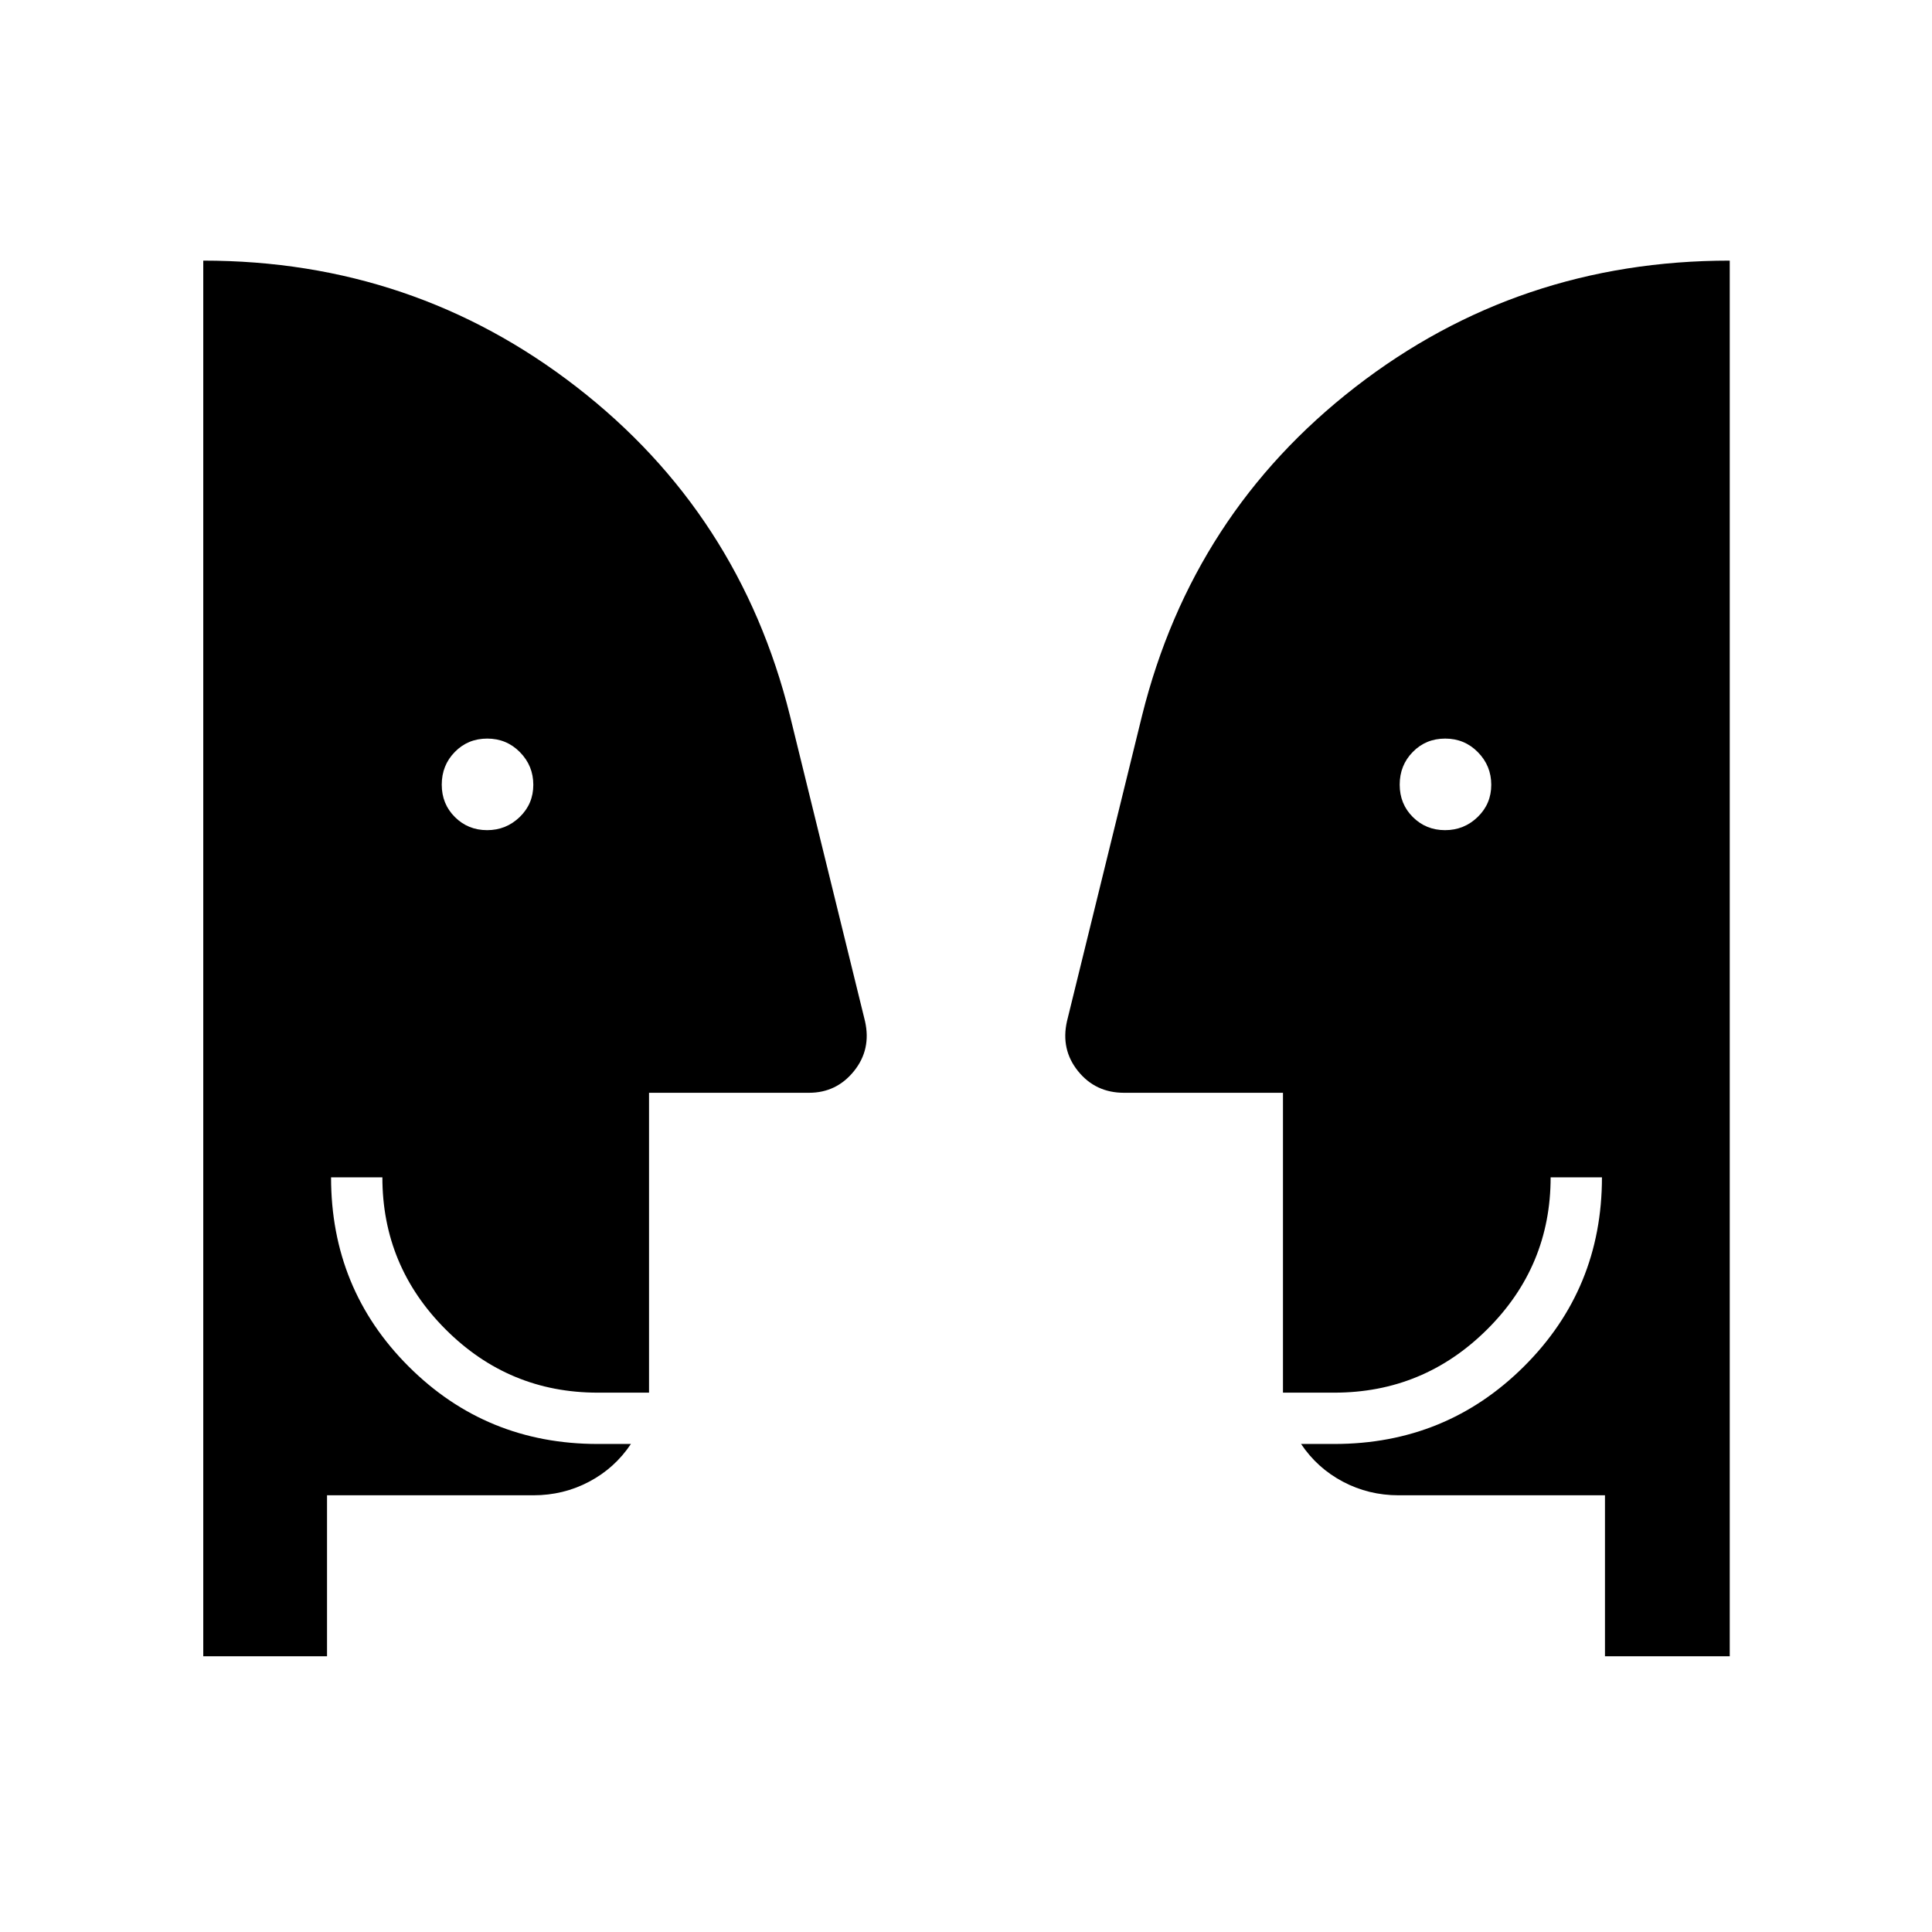 <svg xmlns="http://www.w3.org/2000/svg" height="24" viewBox="0 -960 960 960" width="24"><path d="M242.04-547.5q9.46 0 16.21-6.54 6.75-6.53 6.75-16 0-9.46-6.64-16.21-6.63-6.75-16.25-6.75-9.61 0-16.11 6.64-6.5 6.63-6.5 16.25 0 9.61 6.54 16.11 6.53 6.5 16 6.5Zm476 0q9.46 0 16.21-6.54 6.75-6.53 6.75-16 0-9.46-6.64-16.21-6.63-6.75-16.25-6.75-9.61 0-16.11 6.64-6.5 6.63-6.5 16.25 0 9.61 6.54 16.11 6.53 6.5 16 6.5ZM797.5-137v-80H695q-14.97 0-27.73-6.77-12.77-6.76-20.77-18.73H663q55.59 0 94.29-38.56Q796-319.62 796-375h-25.5q0 44.23-31.58 75.61Q707.34-268 663-268h-25.5v-149h-79q-14.14 0-22.82-10.75t-5.5-24.83L567.5-604.5q25.02-100.45 106.01-163.22Q754.5-830.5 859.5-830.5V-137h-62Zm-635 0H101v-693.5q104.5 0 185.49 62.78 80.99 62.77 106.01 163.22l37.32 151.92q3.18 14.08-5.5 24.83Q415.64-417 402-417h-79.5v149H297q-44.14 0-75.57-31.43Q190-330.86 190-375h-25.5q0 55.5 38.56 94T297-242.5h16.5q-8 12-20.77 18.75Q279.97-217 265-217H162.5v80Z"/></svg>